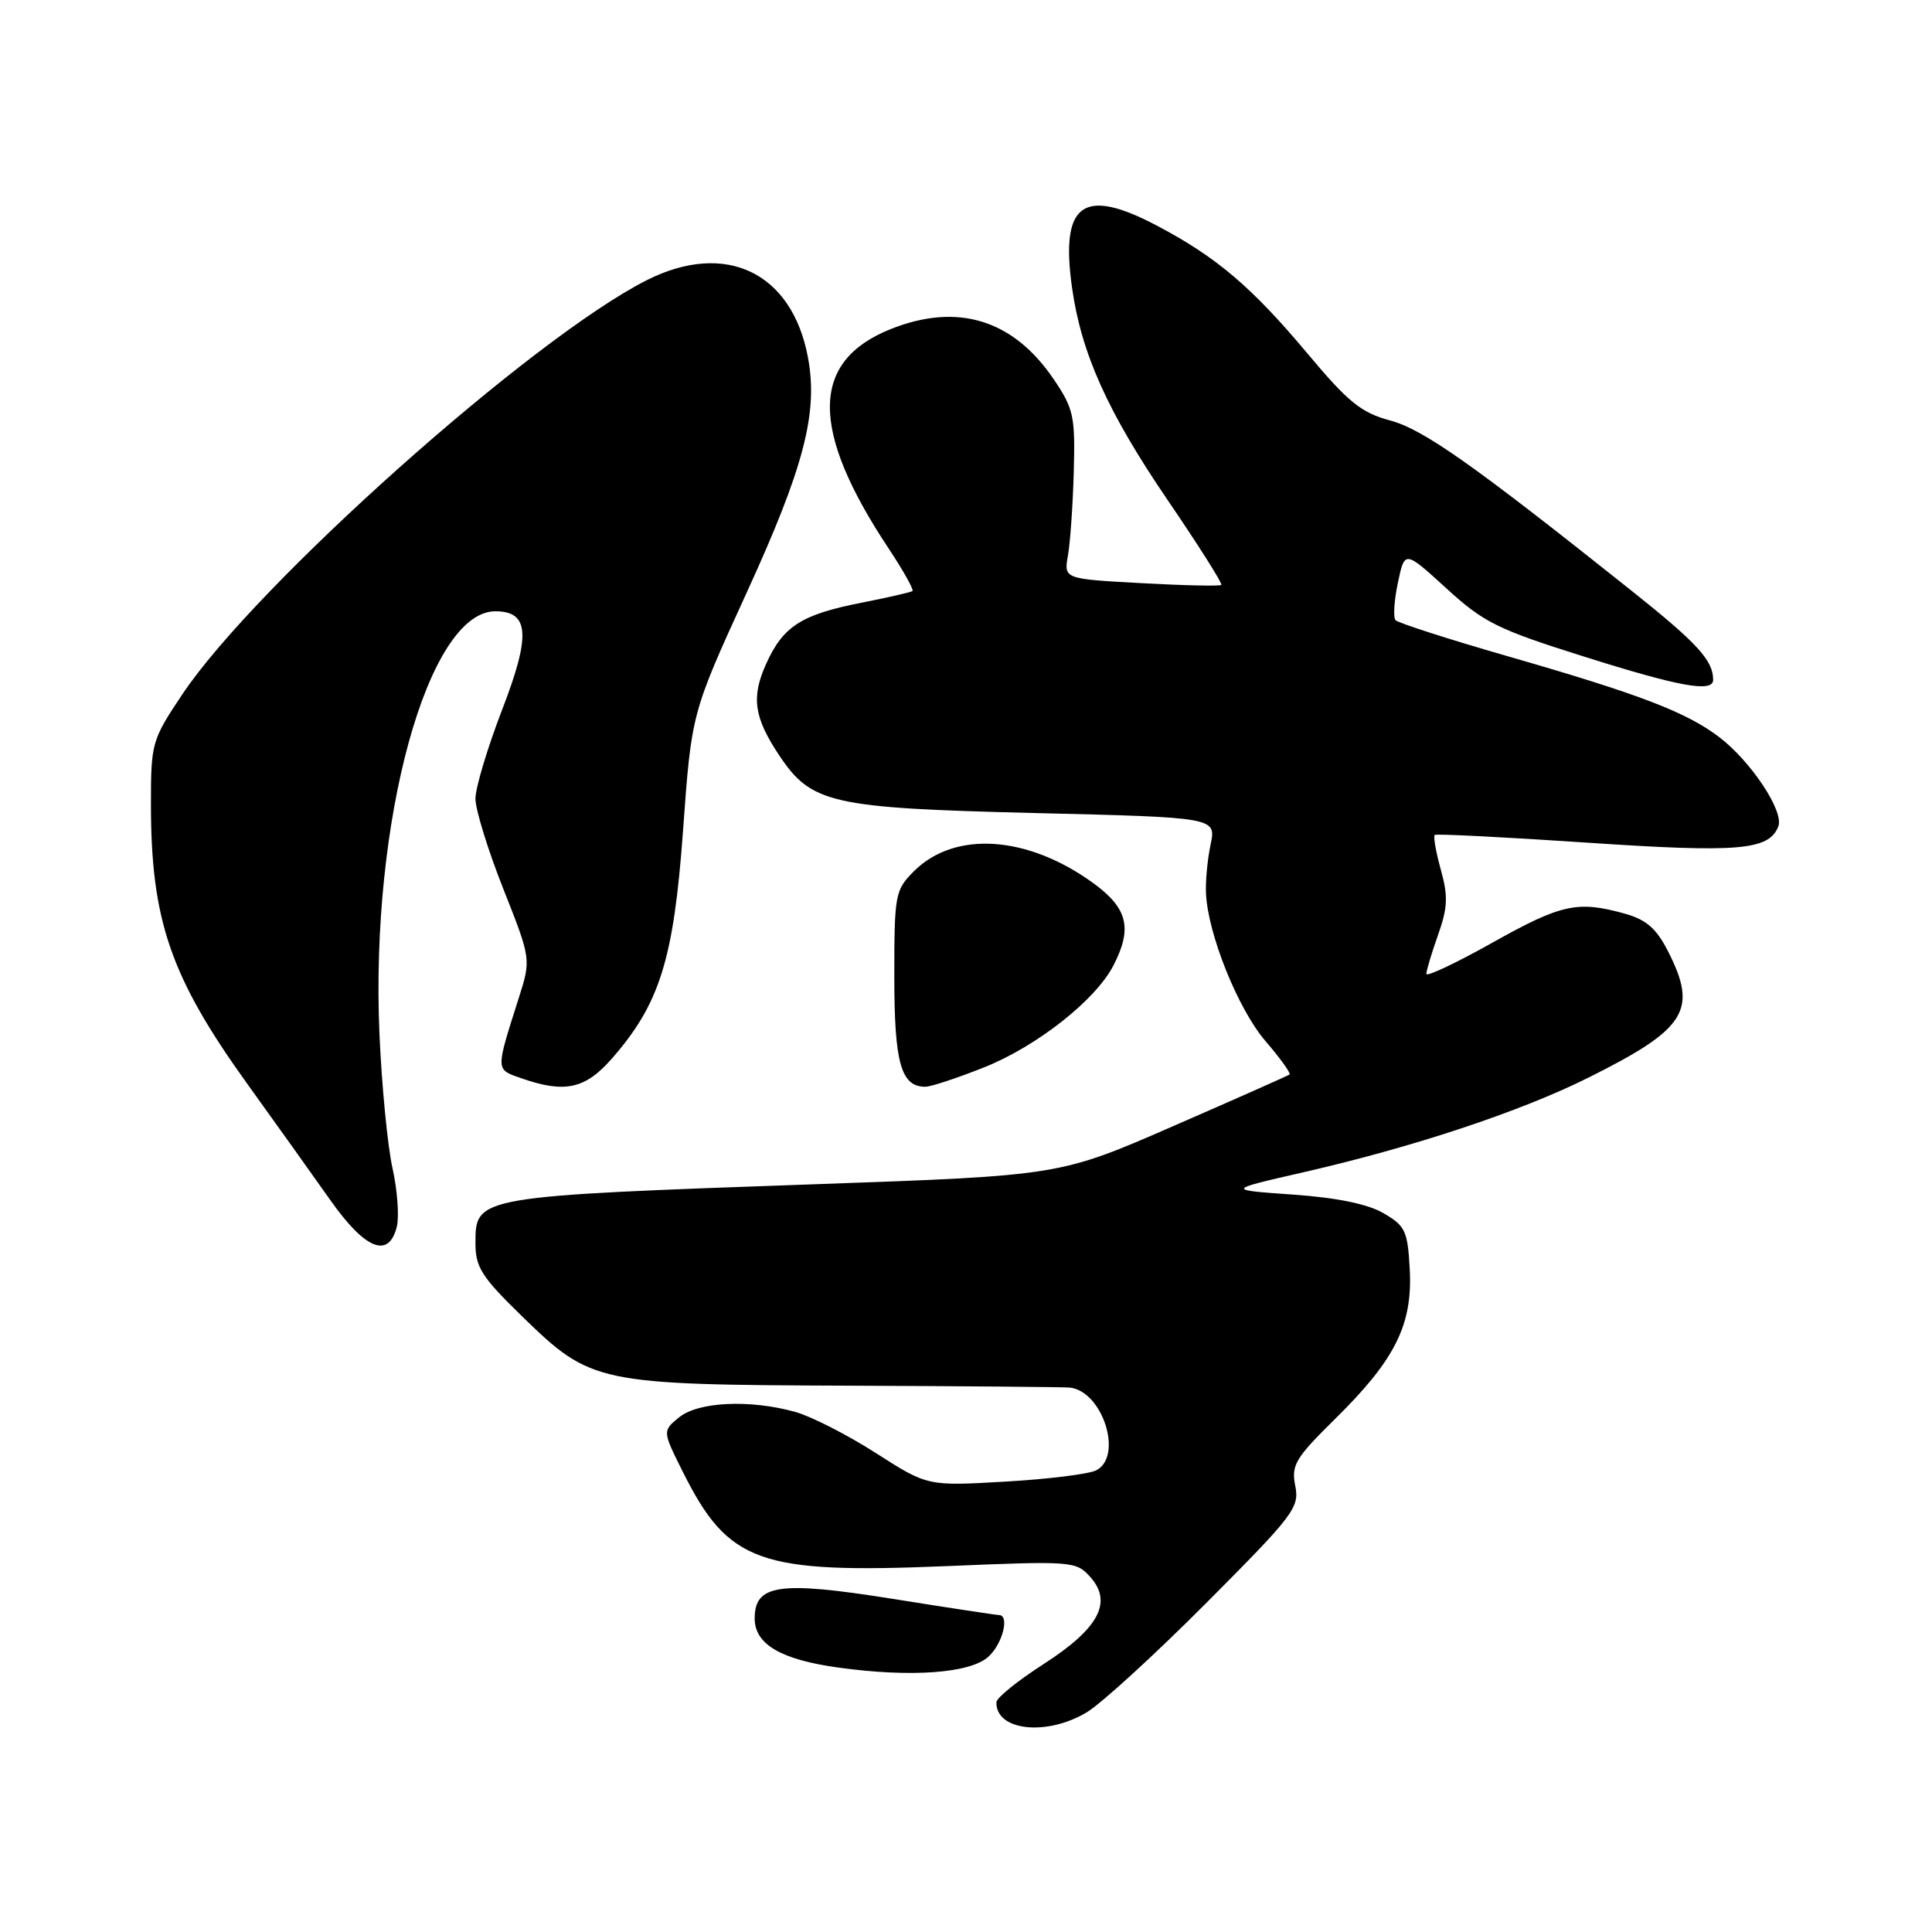 <?xml version="1.0" encoding="UTF-8" standalone="no"?>
<!DOCTYPE svg PUBLIC "-//W3C//DTD SVG 1.1//EN" "http://www.w3.org/Graphics/SVG/1.1/DTD/svg11.dtd" >
<svg xmlns="http://www.w3.org/2000/svg" xmlns:xlink="http://www.w3.org/1999/xlink" version="1.1" viewBox="0 0 256 256">
 <g >
 <path fill="currentColor"
d=" M 144.00 226.89 C 145.93 225.73 153.07 219.20 159.87 212.37 C 171.44 200.76 172.20 199.76 171.63 196.89 C 171.08 194.13 171.62 193.22 176.96 187.96 C 184.86 180.18 187.18 175.53 186.80 168.25 C 186.53 163.10 186.22 162.44 183.33 160.76 C 181.25 159.54 177.16 158.70 171.33 158.29 C 162.50 157.67 162.50 157.67 172.50 155.38 C 187.18 152.03 201.43 147.31 210.50 142.78 C 223.48 136.30 225.01 133.86 221.00 126.01 C 219.47 123.01 218.13 121.85 215.25 121.05 C 209.02 119.32 206.87 119.80 197.75 124.91 C 192.94 127.61 189.00 129.47 189.00 129.04 C 189.00 128.60 189.70 126.28 190.55 123.88 C 191.83 120.26 191.90 118.76 190.91 115.22 C 190.26 112.87 189.90 110.80 190.11 110.63 C 190.33 110.47 199.37 110.92 210.22 111.65 C 230.41 113.01 234.42 112.67 235.64 109.49 C 236.41 107.50 232.00 100.86 227.79 97.66 C 223.46 94.36 217.15 91.95 199.83 86.97 C 191.95 84.70 185.23 82.54 184.91 82.17 C 184.59 81.80 184.73 79.57 185.23 77.21 C 186.13 72.92 186.13 72.92 191.64 77.95 C 196.59 82.48 198.42 83.39 209.86 86.99 C 222.58 91.01 227.00 91.80 227.00 90.08 C 227.00 87.50 224.92 85.23 216.12 78.22 C 195.03 61.42 188.58 56.88 184.15 55.70 C 180.38 54.69 178.63 53.28 173.27 46.87 C 165.86 38.02 161.17 34.04 153.28 29.89 C 143.51 24.74 140.49 26.93 142.04 38.05 C 143.26 46.80 146.76 54.58 154.71 66.25 C 158.81 72.26 162.01 77.32 161.83 77.50 C 161.65 77.69 156.88 77.58 151.23 77.27 C 140.96 76.71 140.96 76.71 141.51 73.60 C 141.81 71.90 142.16 66.90 142.28 62.50 C 142.48 55.15 142.27 54.16 139.62 50.25 C 134.25 42.33 126.87 40.07 118.01 43.61 C 107.36 47.87 107.29 56.93 117.77 72.71 C 119.71 75.64 121.12 78.16 120.90 78.32 C 120.68 78.48 117.63 79.18 114.11 79.87 C 106.17 81.44 103.76 82.99 101.52 87.96 C 99.52 92.39 99.90 95.05 103.23 100.06 C 107.51 106.48 110.09 107.07 137.05 107.73 C 161.16 108.31 161.16 108.31 160.41 111.91 C 159.99 113.88 159.72 116.81 159.80 118.41 C 160.07 123.83 164.05 133.70 167.65 137.91 C 169.63 140.21 171.07 142.22 170.87 142.38 C 170.67 142.53 163.74 145.61 155.47 149.21 C 140.44 155.77 140.44 155.77 108.47 156.90 C 62.99 158.50 63.00 158.50 63.00 164.74 C 63.00 167.93 63.82 169.21 69.25 174.49 C 78.33 183.32 79.11 183.48 112.50 183.61 C 127.90 183.67 141.06 183.79 141.75 183.86 C 146.11 184.34 148.87 192.97 145.25 194.83 C 144.29 195.32 138.86 196.00 133.20 196.32 C 122.90 196.92 122.90 196.92 116.06 192.54 C 112.30 190.13 107.48 187.67 105.36 187.08 C 99.36 185.42 92.55 185.73 89.99 187.80 C 87.77 189.61 87.77 189.61 90.49 195.05 C 96.52 207.10 100.60 208.55 125.41 207.52 C 142.04 206.82 142.57 206.86 144.44 208.93 C 147.48 212.29 145.61 215.78 138.28 220.50 C 134.86 222.70 132.04 224.97 132.03 225.55 C 131.93 229.34 138.67 230.09 144.00 226.89 Z  M 130.96 219.53 C 132.85 217.83 133.82 214.00 132.36 214.00 C 132.01 214.00 125.69 213.04 118.31 211.86 C 103.26 209.46 100.00 209.92 100.00 214.46 C 100.00 217.88 103.48 219.92 111.15 220.97 C 120.70 222.29 128.55 221.72 130.96 219.53 Z  M 52.58 162.55 C 52.91 161.21 52.66 157.72 52.01 154.80 C 51.36 151.89 50.58 143.88 50.28 137.00 C 49.06 108.80 56.68 81.00 65.64 81.00 C 70.14 81.00 70.36 84.15 66.52 94.08 C 64.59 99.10 63.00 104.38 63.00 105.83 C 63.00 107.28 64.66 112.66 66.69 117.78 C 70.38 127.10 70.38 127.10 68.72 132.30 C 65.64 142.00 65.63 141.67 69.12 142.89 C 74.84 144.88 77.53 144.30 81.05 140.30 C 87.43 133.02 89.27 127.13 90.51 110.00 C 91.63 94.50 91.63 94.50 98.91 78.59 C 106.52 61.98 108.42 54.73 107.07 47.43 C 104.99 36.11 96.17 31.85 85.71 37.12 C 70.54 44.77 33.85 77.49 24.14 92.03 C 20.11 98.06 20.00 98.46 20.00 106.56 C 20.00 121.95 22.60 129.48 32.77 143.62 C 36.47 148.76 41.41 155.68 43.74 158.98 C 48.39 165.58 51.50 166.83 52.58 162.55 Z  M 130.45 141.41 C 137.42 138.62 145.17 132.51 147.53 127.94 C 150.09 122.99 149.43 120.33 144.84 117.00 C 136.12 110.68 126.49 110.05 121.09 115.45 C 118.61 117.94 118.50 118.52 118.50 129.37 C 118.50 140.85 119.38 144.00 122.61 144.00 C 123.36 144.00 126.89 142.83 130.45 141.41 Z "/>
</g>
</svg>